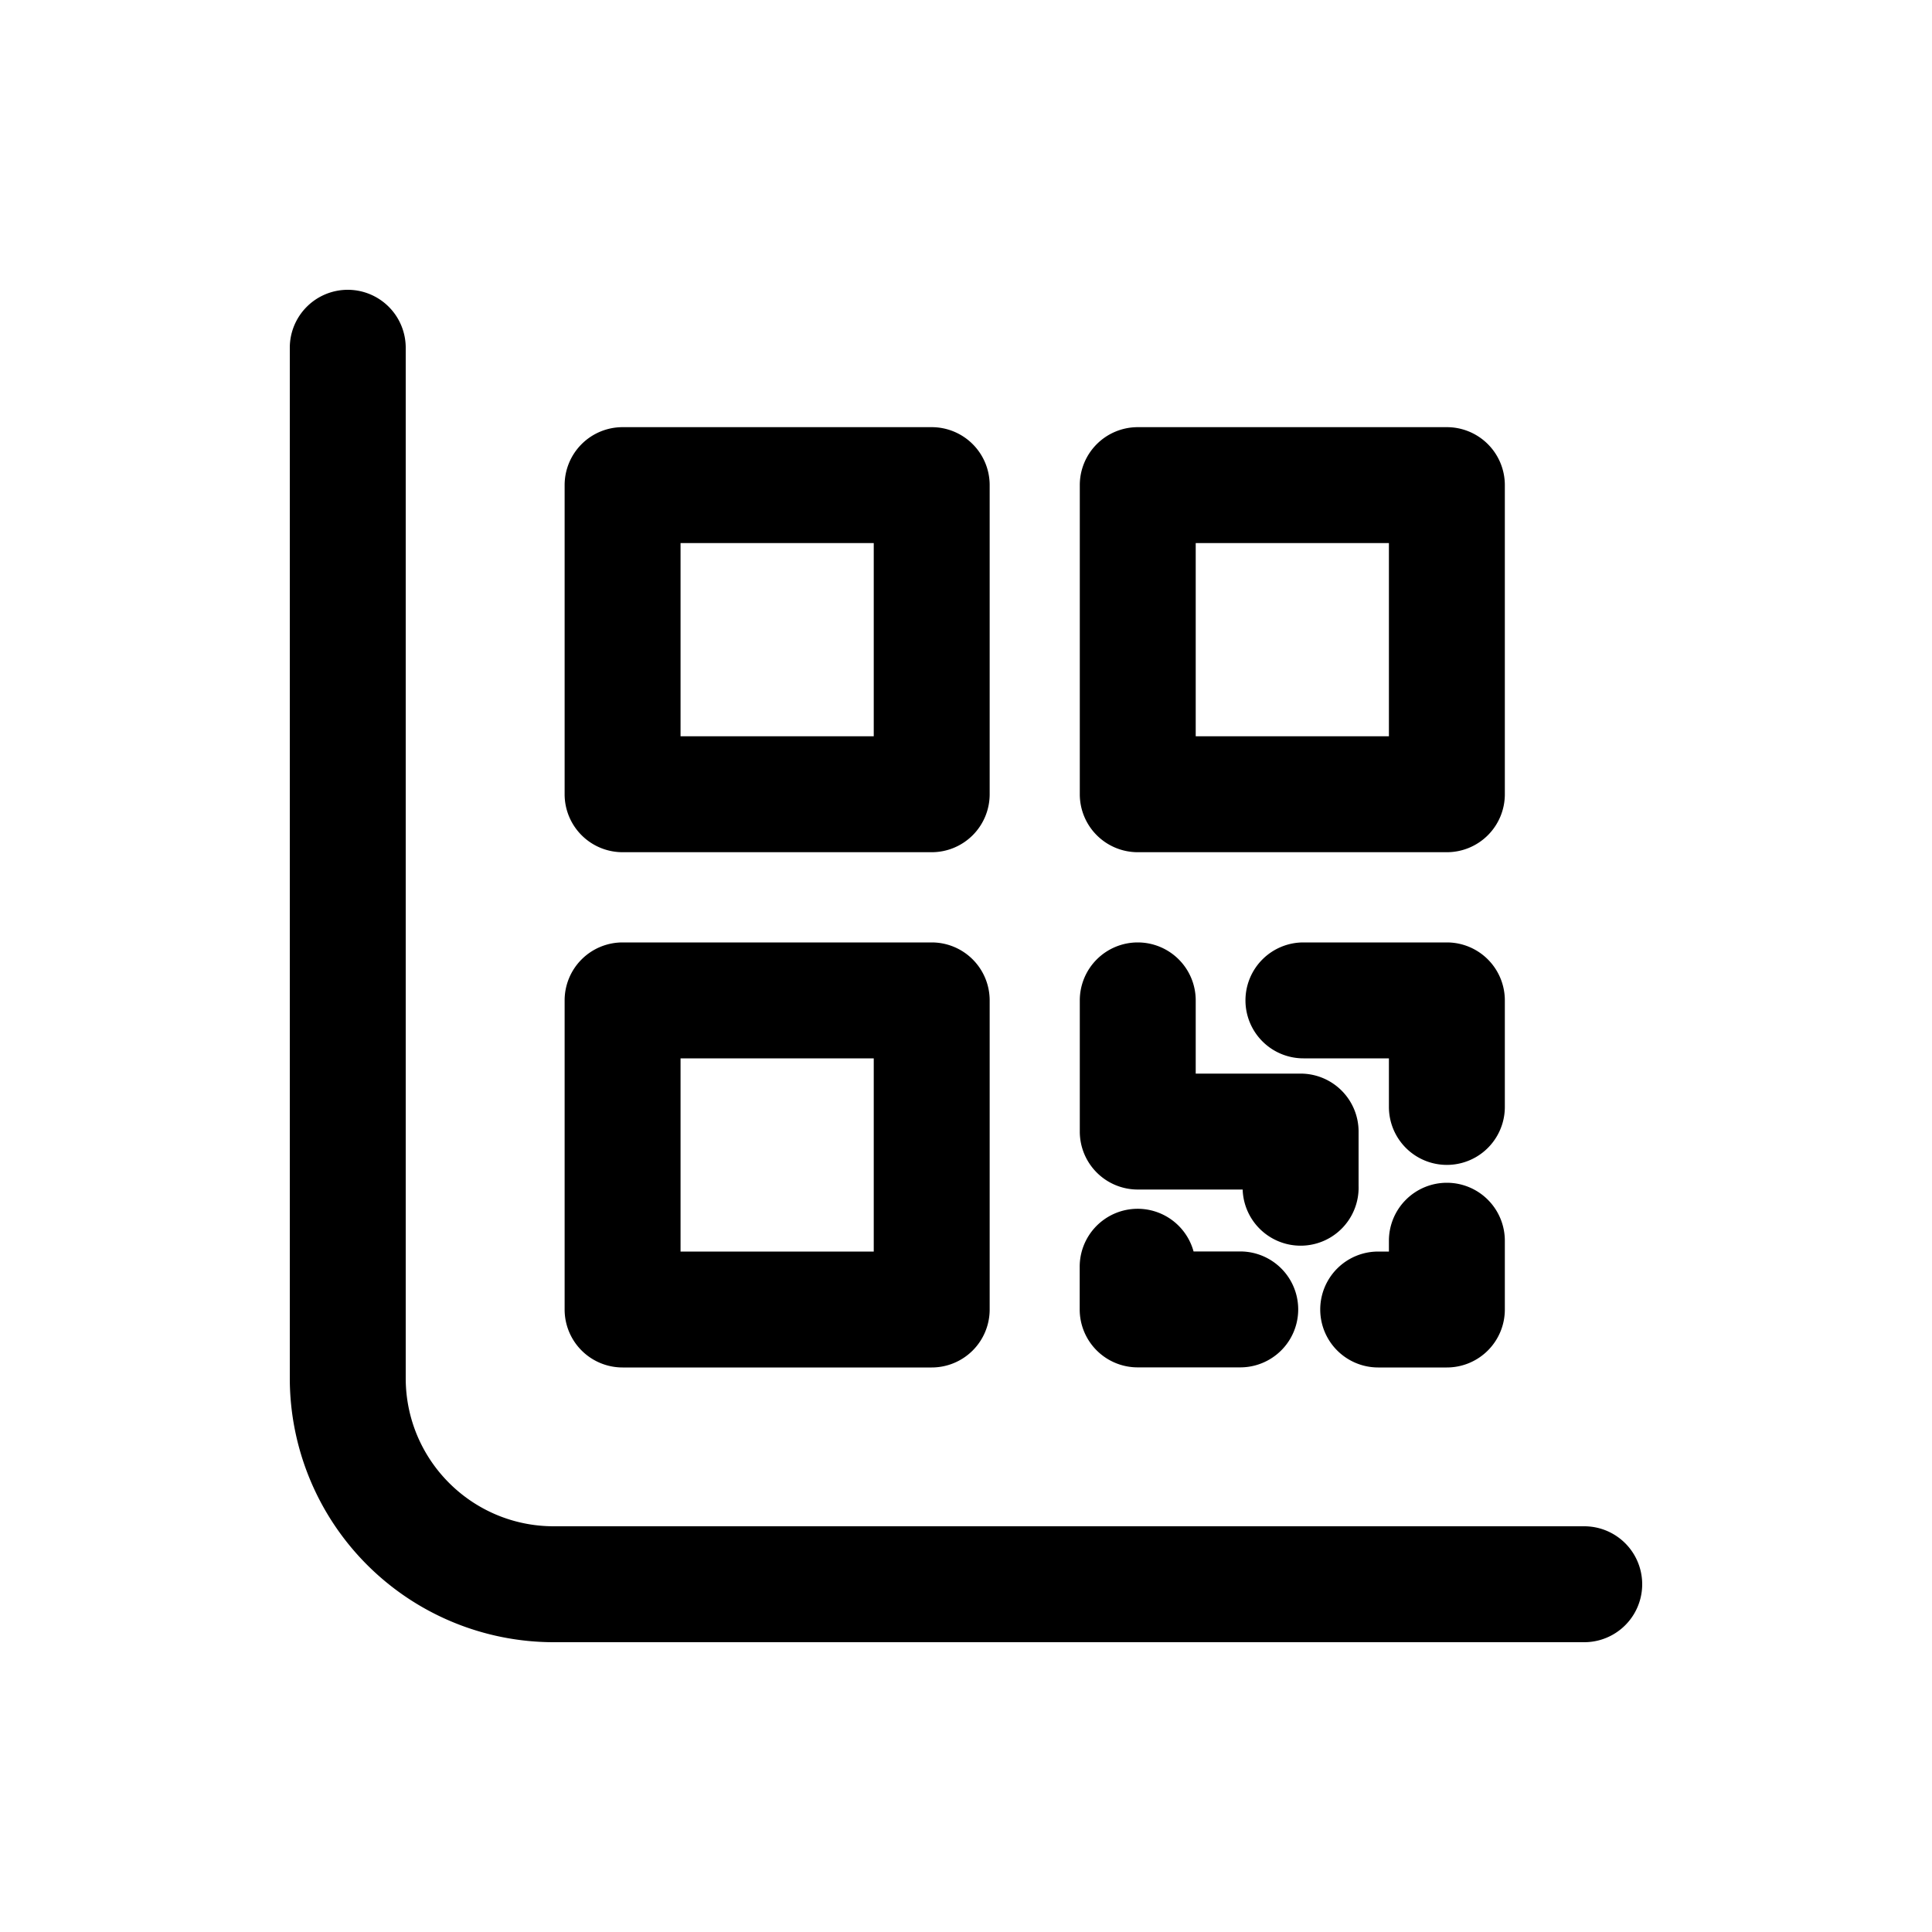 <svg xmlns="http://www.w3.org/2000/svg" width="20" height="20" fill="none" class="persona-icon" viewBox="0 0 20 20"><path fill="currentColor" fill-rule="evenodd" d="M3.6 3a.6.6 0 0 1 .6.6v10.667c0 .847.686 1.533 1.533 1.533H16.4a.6.6 0 1 1 0 1.2H5.733A2.733 2.733 0 0 1 3 14.267V3.6a.6.6 0 0 1 .6-.6Zm2.245 2.022a.6.6 0 0 1 .6-.6h3.2a.6.6 0 0 1 .6.6v3.2a.6.6 0 0 1-.6.6h-3.2a.6.6 0 0 1-.6-.6v-3.2Zm0 5.334a.6.6 0 0 1 .6-.6h3.2a.6.6 0 0 1 .6.6v3.2a.6.6 0 0 1-.6.6h-3.2a.6.6 0 0 1-.6-.6v-3.2Zm1.2-4.734v2h2v-2h-2Zm0 5.334v2h2v-2h-2Zm5.311 2a.6.6 0 0 0-1.179.159v.44a.6.6 0 0 0 .6.6h1.062a.6.6 0 0 0 0-1.2h-.483Zm-1.178-7.934a.6.6 0 0 1 .6-.6h3.2a.6.6 0 0 1 .6.6v3.2a.6.6 0 0 1-.6.6h-3.2a.6.6 0 0 1-.6-.6v-3.2Zm.6 4.734a.6.6 0 0 1 .6.6v.758h1.086a.6.6 0 0 1 .6.6v.562a.6.6 0 0 1-1.2.038h-1.086a.6.6 0 0 1-.6-.6v-1.358a.6.6 0 0 1 .6-.6Zm.6-4.134v2h2v-2h-2Zm.515 4.734a.6.6 0 0 1 .6-.6h1.485a.6.6 0 0 1 .6.6v1.103a.6.6 0 1 1-1.2 0v-.503h-.885a.6.6 0 0 1-.6-.6Zm2.085 1.888a.6.6 0 0 1 .6.6v.712a.6.6 0 0 1-.6.6h-.711a.6.6 0 0 1 0-1.2h.111v-.112a.6.6 0 0 1 .6-.6Z" clip-rule="evenodd"/></svg>